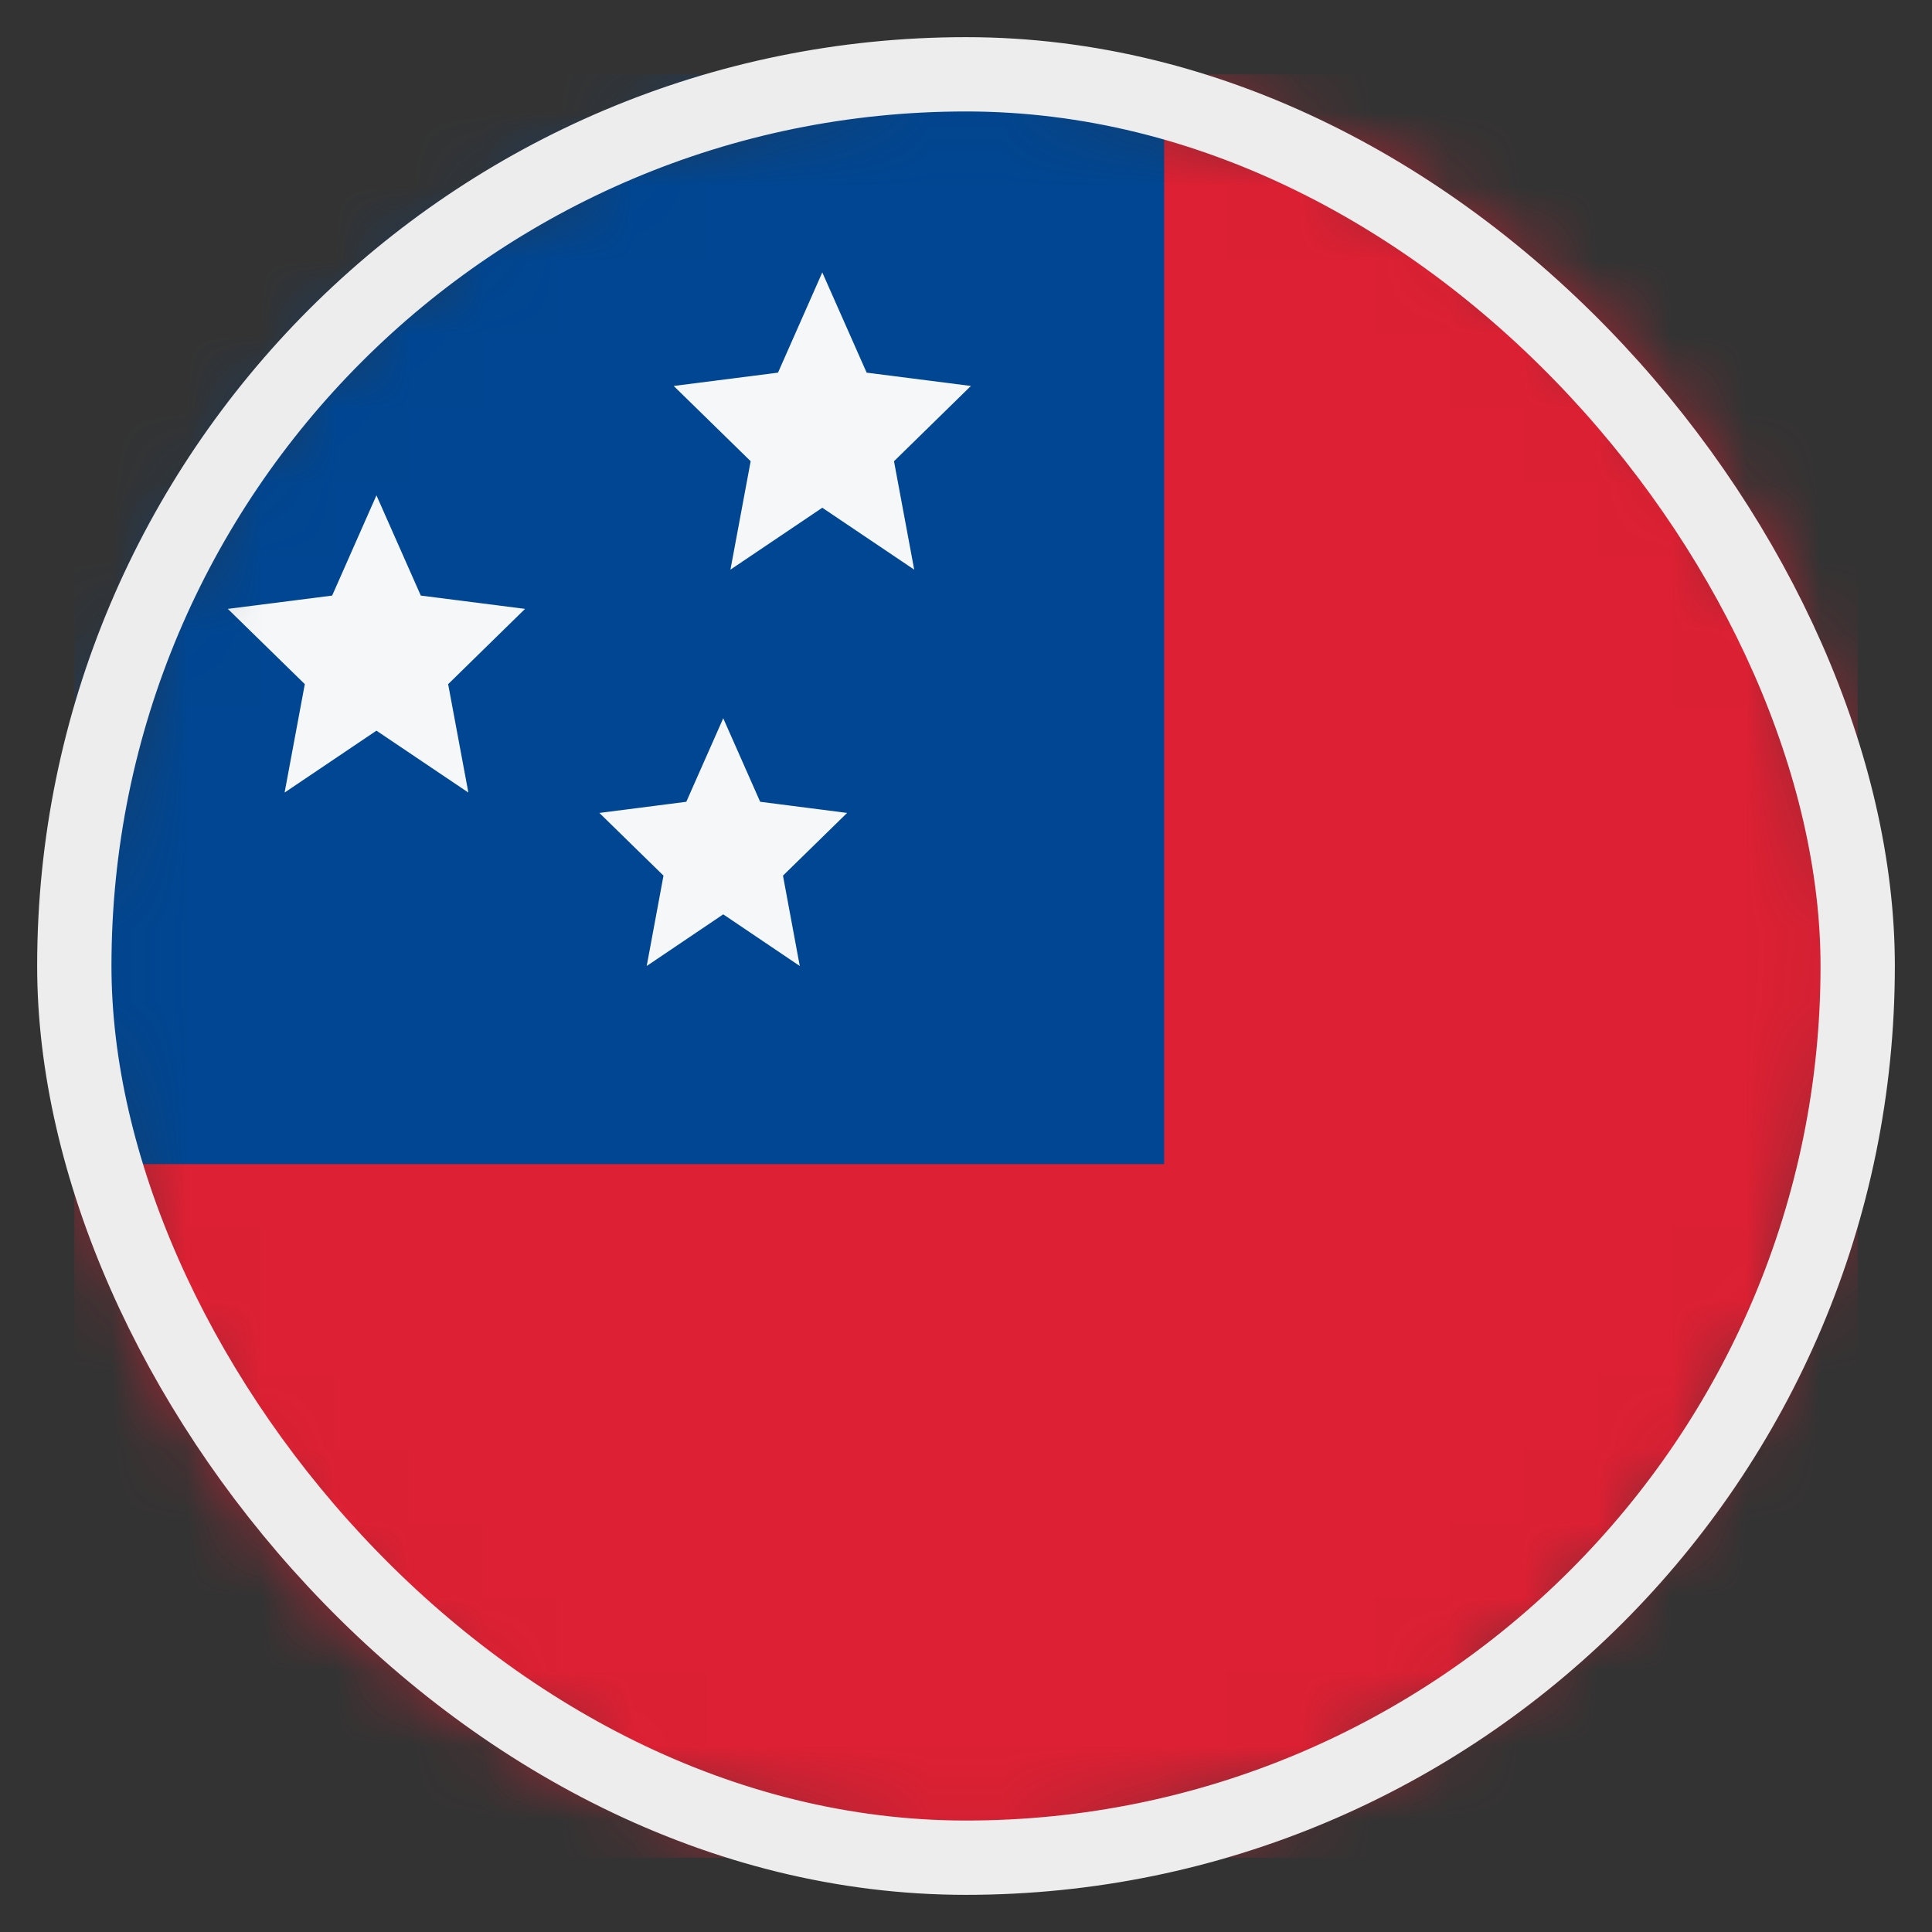 <svg width="26" height="26" viewBox="0 0 26 26" fill="none" xmlns="http://www.w3.org/2000/svg">
<rect x="0" y="0" width="26" height="26" fill="#333333" stroke="none"/>
<mask id="mask0_4812_146428" style="mask-type:alpha" maskUnits="userSpaceOnUse" x="1" y="0" width="24" height="25">
<circle cx="13" cy="13" r="12" fill="#D9D9D9"/>
</mask>
<g mask="url(#mask0_4812_146428)">
<rect x="1" y="25" width="24" height="24" transform="rotate(-90 1 25)" fill="#DD2033"/>
<rect x="1" y="15.666" width="14.667" height="14.667" transform="rotate(-90 1 15.666)" fill="#004692"/>
<path d="M5.066 6.666L4.47 8.015L3.066 8.194L4.102 9.207L3.83 10.666L5.066 9.833L6.303 10.666L6.031 9.207L7.066 8.194L5.663 8.015L5.066 6.666Z" fill="#F5F7F8"/>
<path d="M9.733 9.666L9.236 10.79L8.066 10.94L8.929 11.784L8.703 13L9.733 12.305L10.763 13L10.537 11.784L11.4 10.94L10.23 10.79L9.733 9.666Z" fill="#F5F7F8"/>
<path d="M11.066 3.666L10.47 5.015L9.066 5.194L10.102 6.207L9.83 7.666L11.066 6.833L12.303 7.666L12.031 6.207L13.066 5.194L11.663 5.015L11.066 3.666Z" fill="#F5F7F8"/>
</g>
<rect x="1" y="1" width="24" height="24" rx="12" stroke="#EDEDED"/>
</svg>
